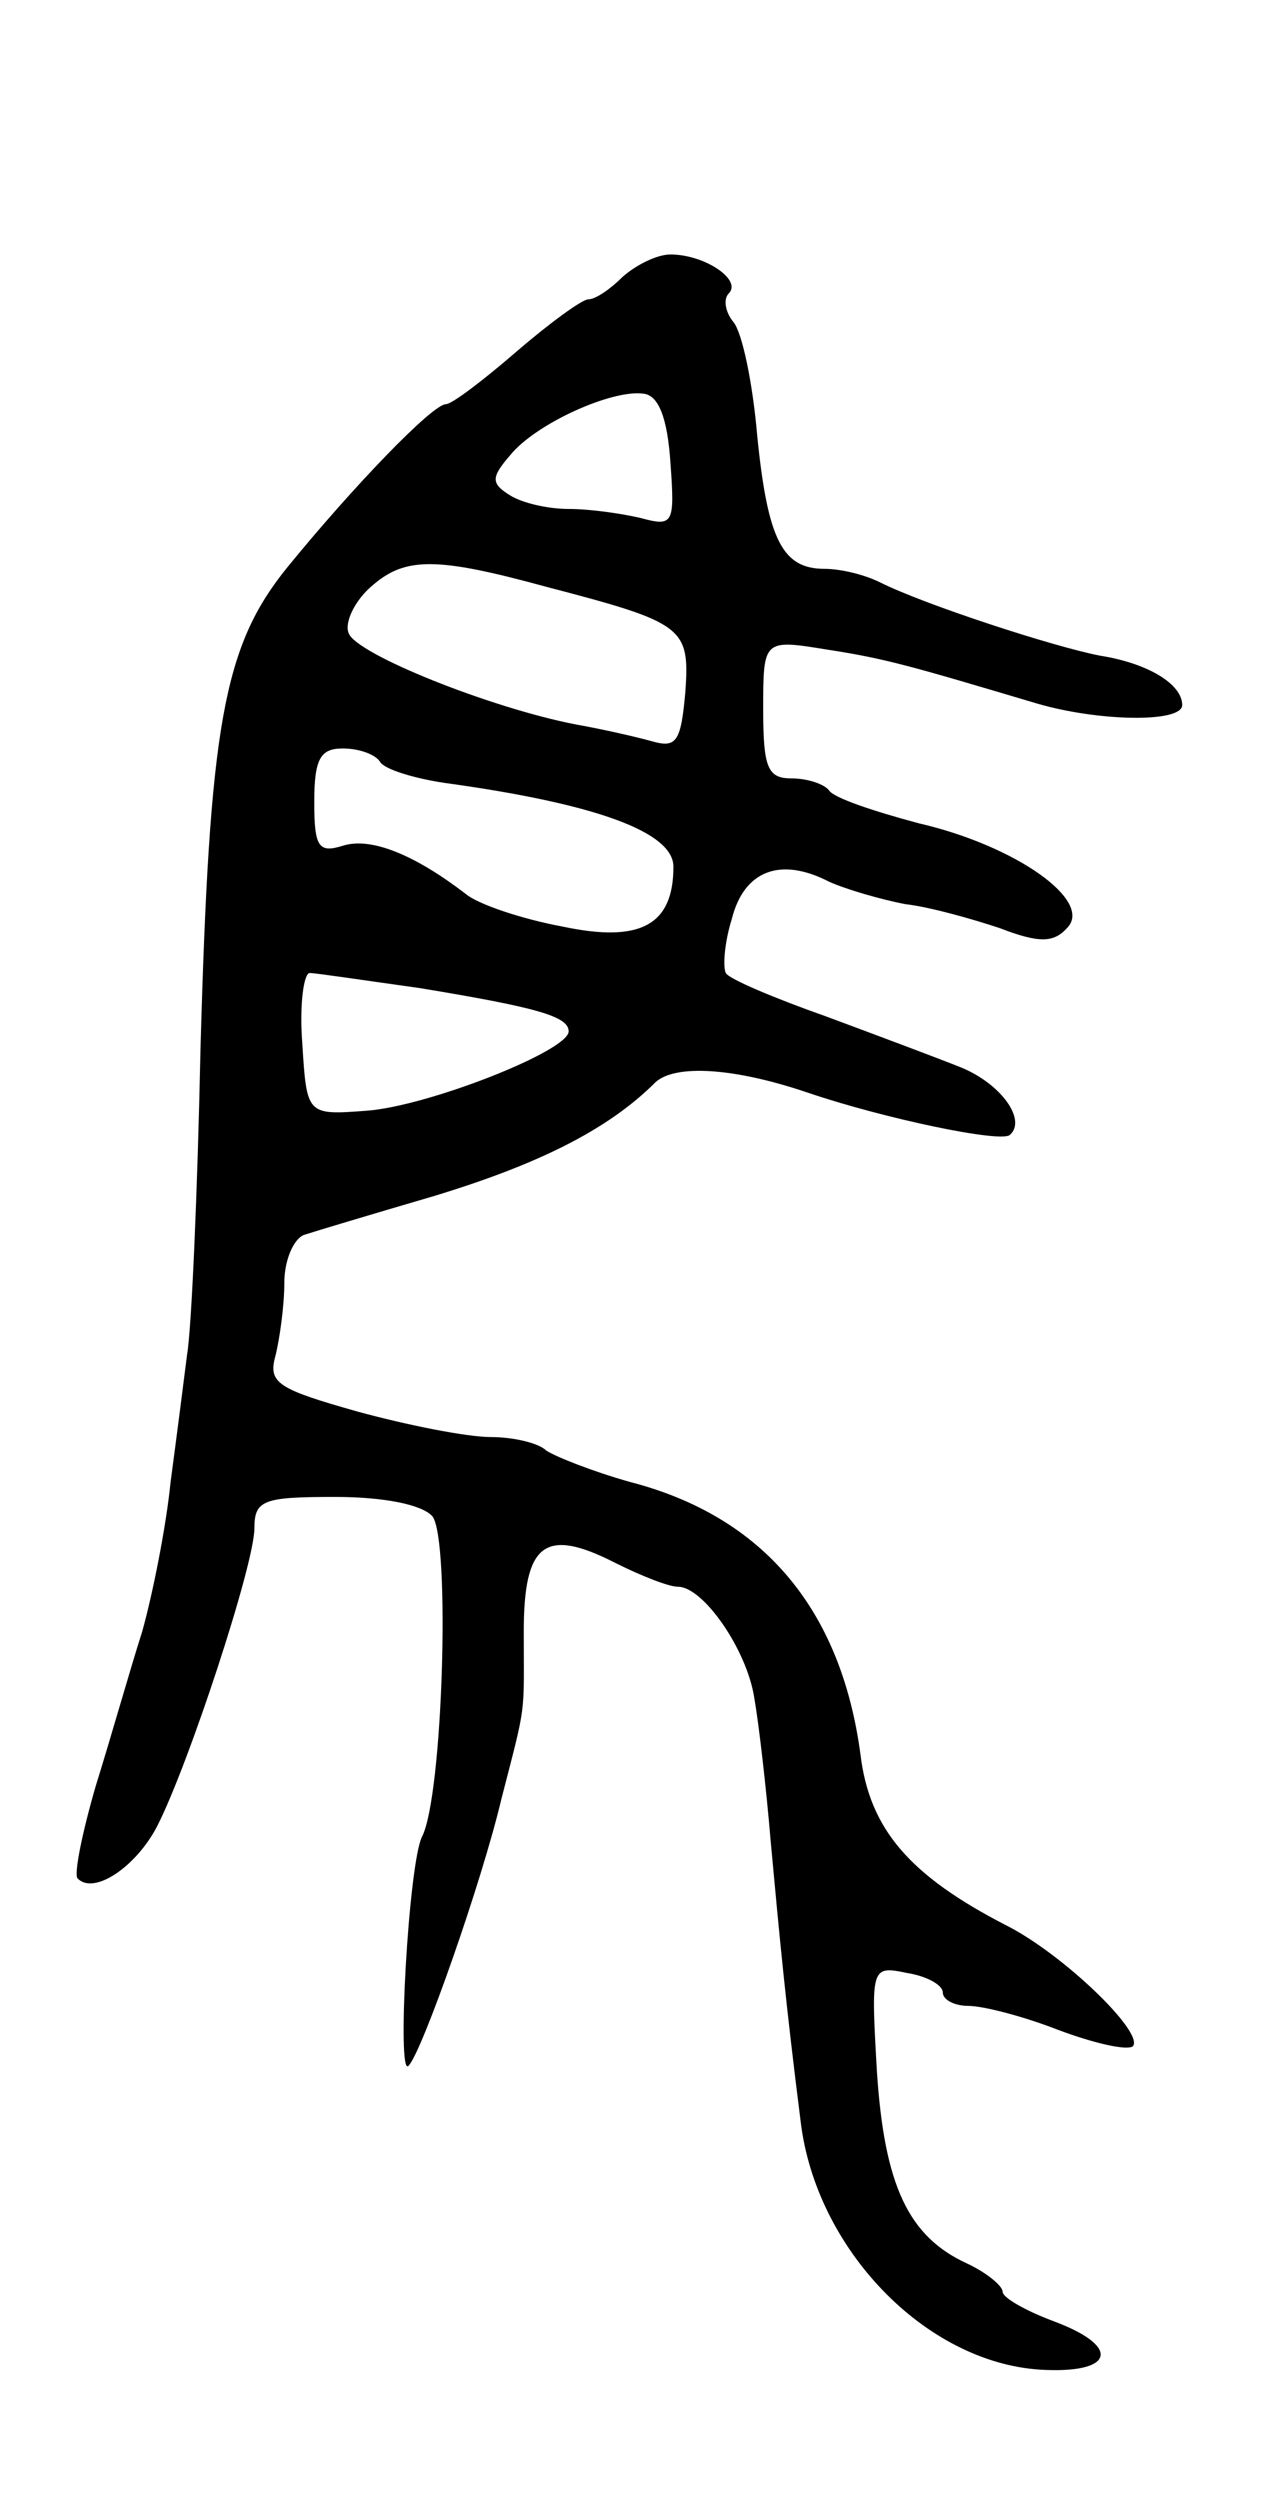 <svg version="1.0" xmlns="http://www.w3.org/2000/svg"
 width="85pt" height="167pt" viewBox="0 0 85 167"
 preserveAspectRatio="xMidYMid meet">
<g transform="translate(0,167) scale(0.1,-0.1)"
fill="#000000" stroke="none">
<path d="M416 1485 c-8 -8 -18 -15 -23 -15 -4 0 -26 -16 -48 -35 -22 -19 -43
-35 -47 -35 -9 0 -62 -55 -106 -109 -43 -53 -52 -106 -58 -321 -2 -96 -6 -188
-9 -205 -2 -16 -7 -55 -11 -85 -3 -30 -12 -75 -19 -100 -8 -25 -21 -71 -31
-103 -9 -31 -15 -60 -12 -62 11 -11 39 8 53 35 21 41 65 175 65 199 0 19 6 21
54 21 32 0 58 -5 65 -13 12 -16 7 -187 -7 -214 -9 -18 -17 -162 -9 -153 9 9
49 123 62 178 17 66 15 54 15 112 0 59 14 70 61 46 18 -9 36 -16 42 -16 17 0
46 -42 51 -74 3 -17 8 -60 11 -96 6 -65 10 -108 20 -187 10 -85 83 -161 160
-166 49 -3 55 15 10 32 -19 7 -35 16 -35 20 0 4 -11 13 -24 19 -39 18 -55 52
-60 128 -4 70 -4 71 20 66 13 -2 24 -8 24 -13 0 -5 8 -9 17 -9 10 0 37 -7 60
-16 24 -9 46 -14 50 -11 8 9 -47 62 -85 81 -64 33 -91 64 -97 114 -13 97 -65
159 -154 182 -25 7 -50 17 -56 21 -5 5 -22 9 -37 9 -16 0 -56 8 -89 17 -53 15
-60 19 -55 37 3 12 6 34 6 49 0 15 6 29 13 32 6 2 46 14 87 26 69 21 116 44
148 76 13 12 52 10 102 -7 50 -17 130 -34 135 -28 11 10 -6 34 -33 45 -15 6
-55 21 -90 34 -34 12 -65 25 -67 29 -2 4 -1 20 4 36 8 32 32 42 65 25 11 -5
35 -12 51 -15 17 -2 45 -10 63 -16 26 -10 36 -10 45 0 18 18 -34 55 -99 70
-30 8 -57 17 -60 22 -3 4 -14 8 -25 8 -16 0 -19 7 -19 46 0 47 0 47 43 40 39
-6 56 -11 140 -36 41 -12 97 -13 97 -1 0 14 -23 28 -55 33 -31 6 -117 34 -147
49 -10 5 -26 9 -37 9 -28 0 -38 19 -45 89 -3 35 -10 69 -16 76 -5 6 -7 15 -3
19 9 9 -16 26 -39 26 -9 0 -23 -7 -32 -15z m32 -124 c3 -41 2 -43 -20 -37 -13
3 -34 6 -48 6 -14 0 -31 4 -39 9 -13 8 -13 12 0 27 17 21 68 44 89 41 10 -1
16 -16 18 -46z m-83 -83 c92 -24 96 -27 93 -70 -3 -34 -6 -38 -23 -33 -11 3
-33 8 -50 11 -57 11 -147 47 -152 61 -3 7 4 22 16 32 22 19 43 19 116 -1z
m-111 -117 c3 -5 23 -11 43 -14 102 -14 153 -33 153 -56 0 -39 -22 -51 -74
-40 -27 5 -57 15 -65 22 -34 26 -63 38 -82 32 -16 -5 -19 -1 -19 29 0 29 4 36
19 36 11 0 22 -4 25 -9z m26 -151 c79 -13 100 -19 100 -29 0 -13 -94 -50 -135
-53 -40 -3 -40 -3 -43 45 -2 26 1 47 5 47 4 0 37 -5 73 -10z"/>
</g>
</svg>
